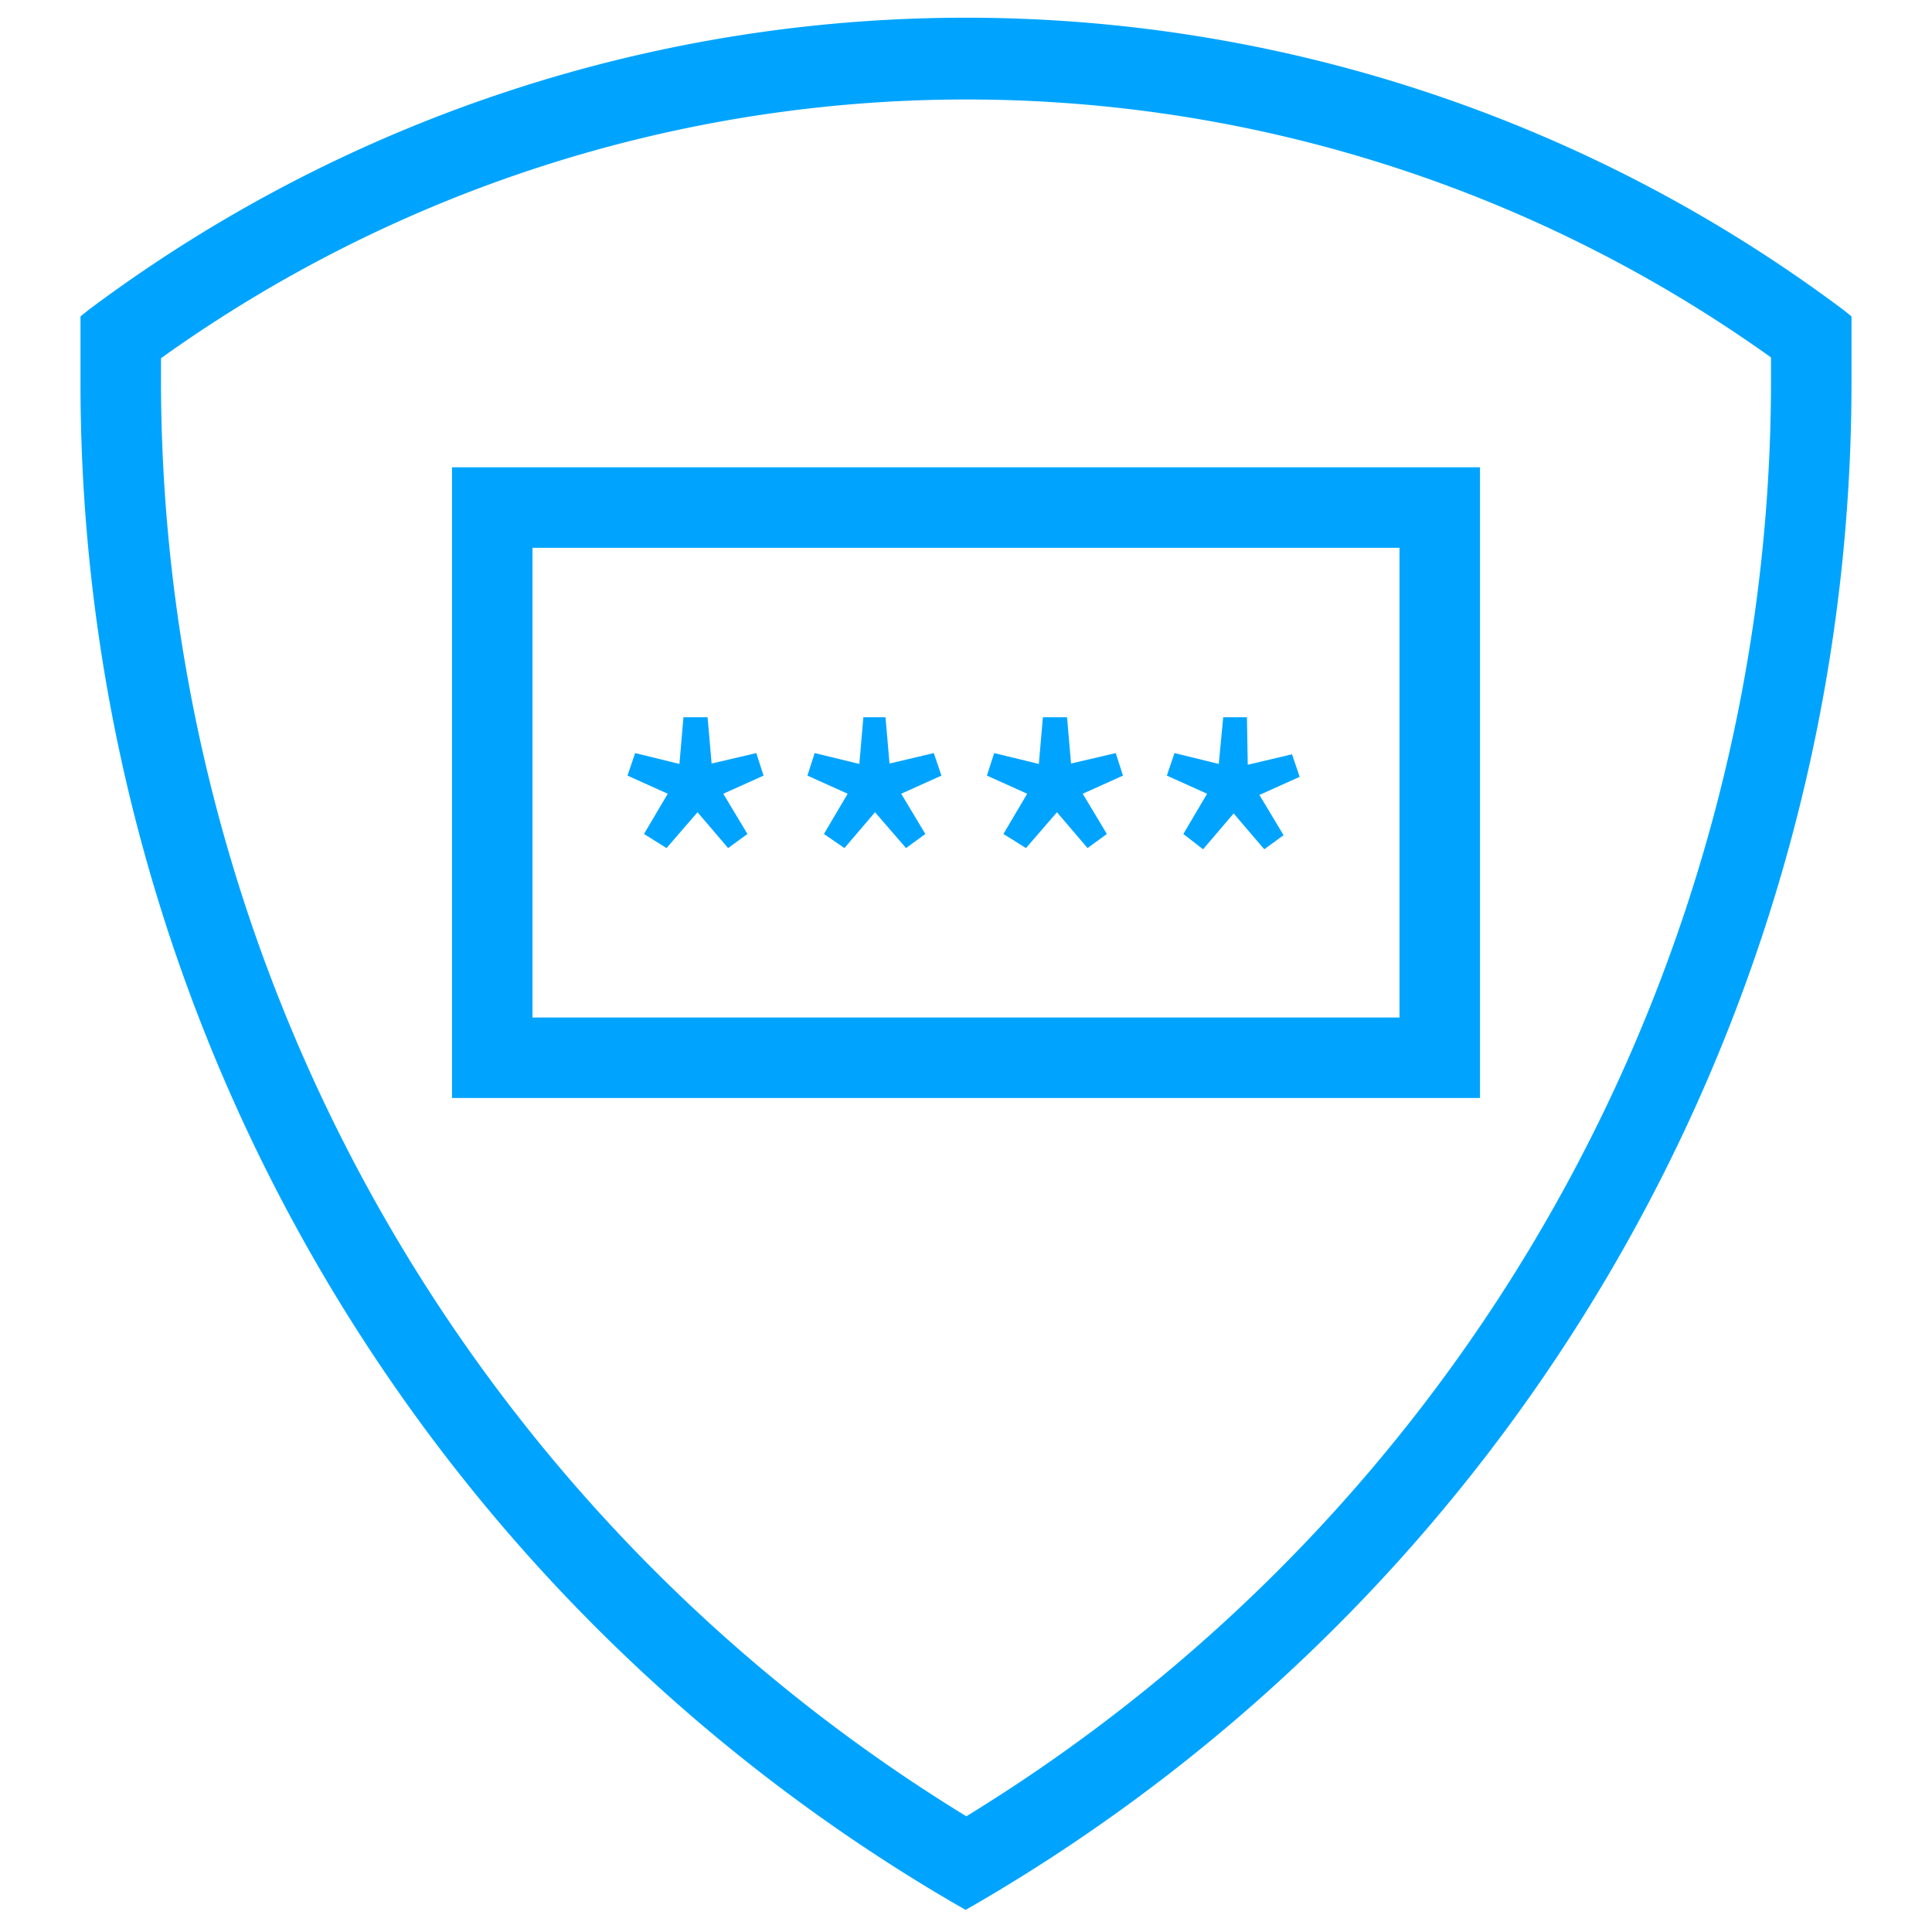 <svg id="图层_1" data-name="图层 1" xmlns="http://www.w3.org/2000/svg" width="48" height="48" viewBox="0 0 48 48"><defs><style>.cls-1{opacity:0;}.cls-2{fill:#00a4ff;}</style></defs><title>48px，00A4FF，描边2px 副本 12</title><g class="cls-1"><rect class="cls-2" width="48" height="48"/></g><path class="cls-2" d="M46,8.12V7.86L45.8,7.7a36.36,36.36,0,0,0-43.6,0L2,7.86v.26c0,.49,0,1,0,1.49A43.71,43.71,0,0,0,23.71,47.29l.28.16.28-.16A43.73,43.73,0,0,0,46,9.59Q46,8.86,46,8.12Zm-22,37A41.86,41.86,0,0,1,4,9.61c0-.24,0-.48,0-.71v0A34.37,34.37,0,0,1,44,8.88c0,.24,0,.47,0,.71A41.84,41.84,0,0,1,24,45.13Z"/><path class="cls-2" d="M36.77,27.28H11.23V11.61H36.77Zm-23.54-2H34.77V13.61H13.23Z"/><path class="cls-2" d="M16,20.72l.59-1-1-.45.19-.56,1.1.27.1-1.16h.6l.1,1.15,1.11-.26.18.56-1,.45.6,1-.48.35-.76-.89-.77.89Z"/><path class="cls-2" d="M20.47,20.72l.59-1-1-.45.18-.56,1.11.27.1-1.16H22l.1,1.15,1.1-.26.19.56-1,.45.6,1-.48.35-.77-.89-.76.89Z"/><path class="cls-2" d="M24.93,20.72l.59-1-1-.45.18-.56,1.11.27.1-1.16h.6l.1,1.15,1.11-.26.18.56-1,.45.6,1-.48.35-.76-.89-.77.89Z"/><path class="cls-2" d="M29.4,20.72l.59-1-1-.45.19-.56,1.1.27.11-1.16h.59L31,19l1.1-.26.19.56-1,.45.6,1-.48.35-.76-.89-.76.89Z"/></svg>